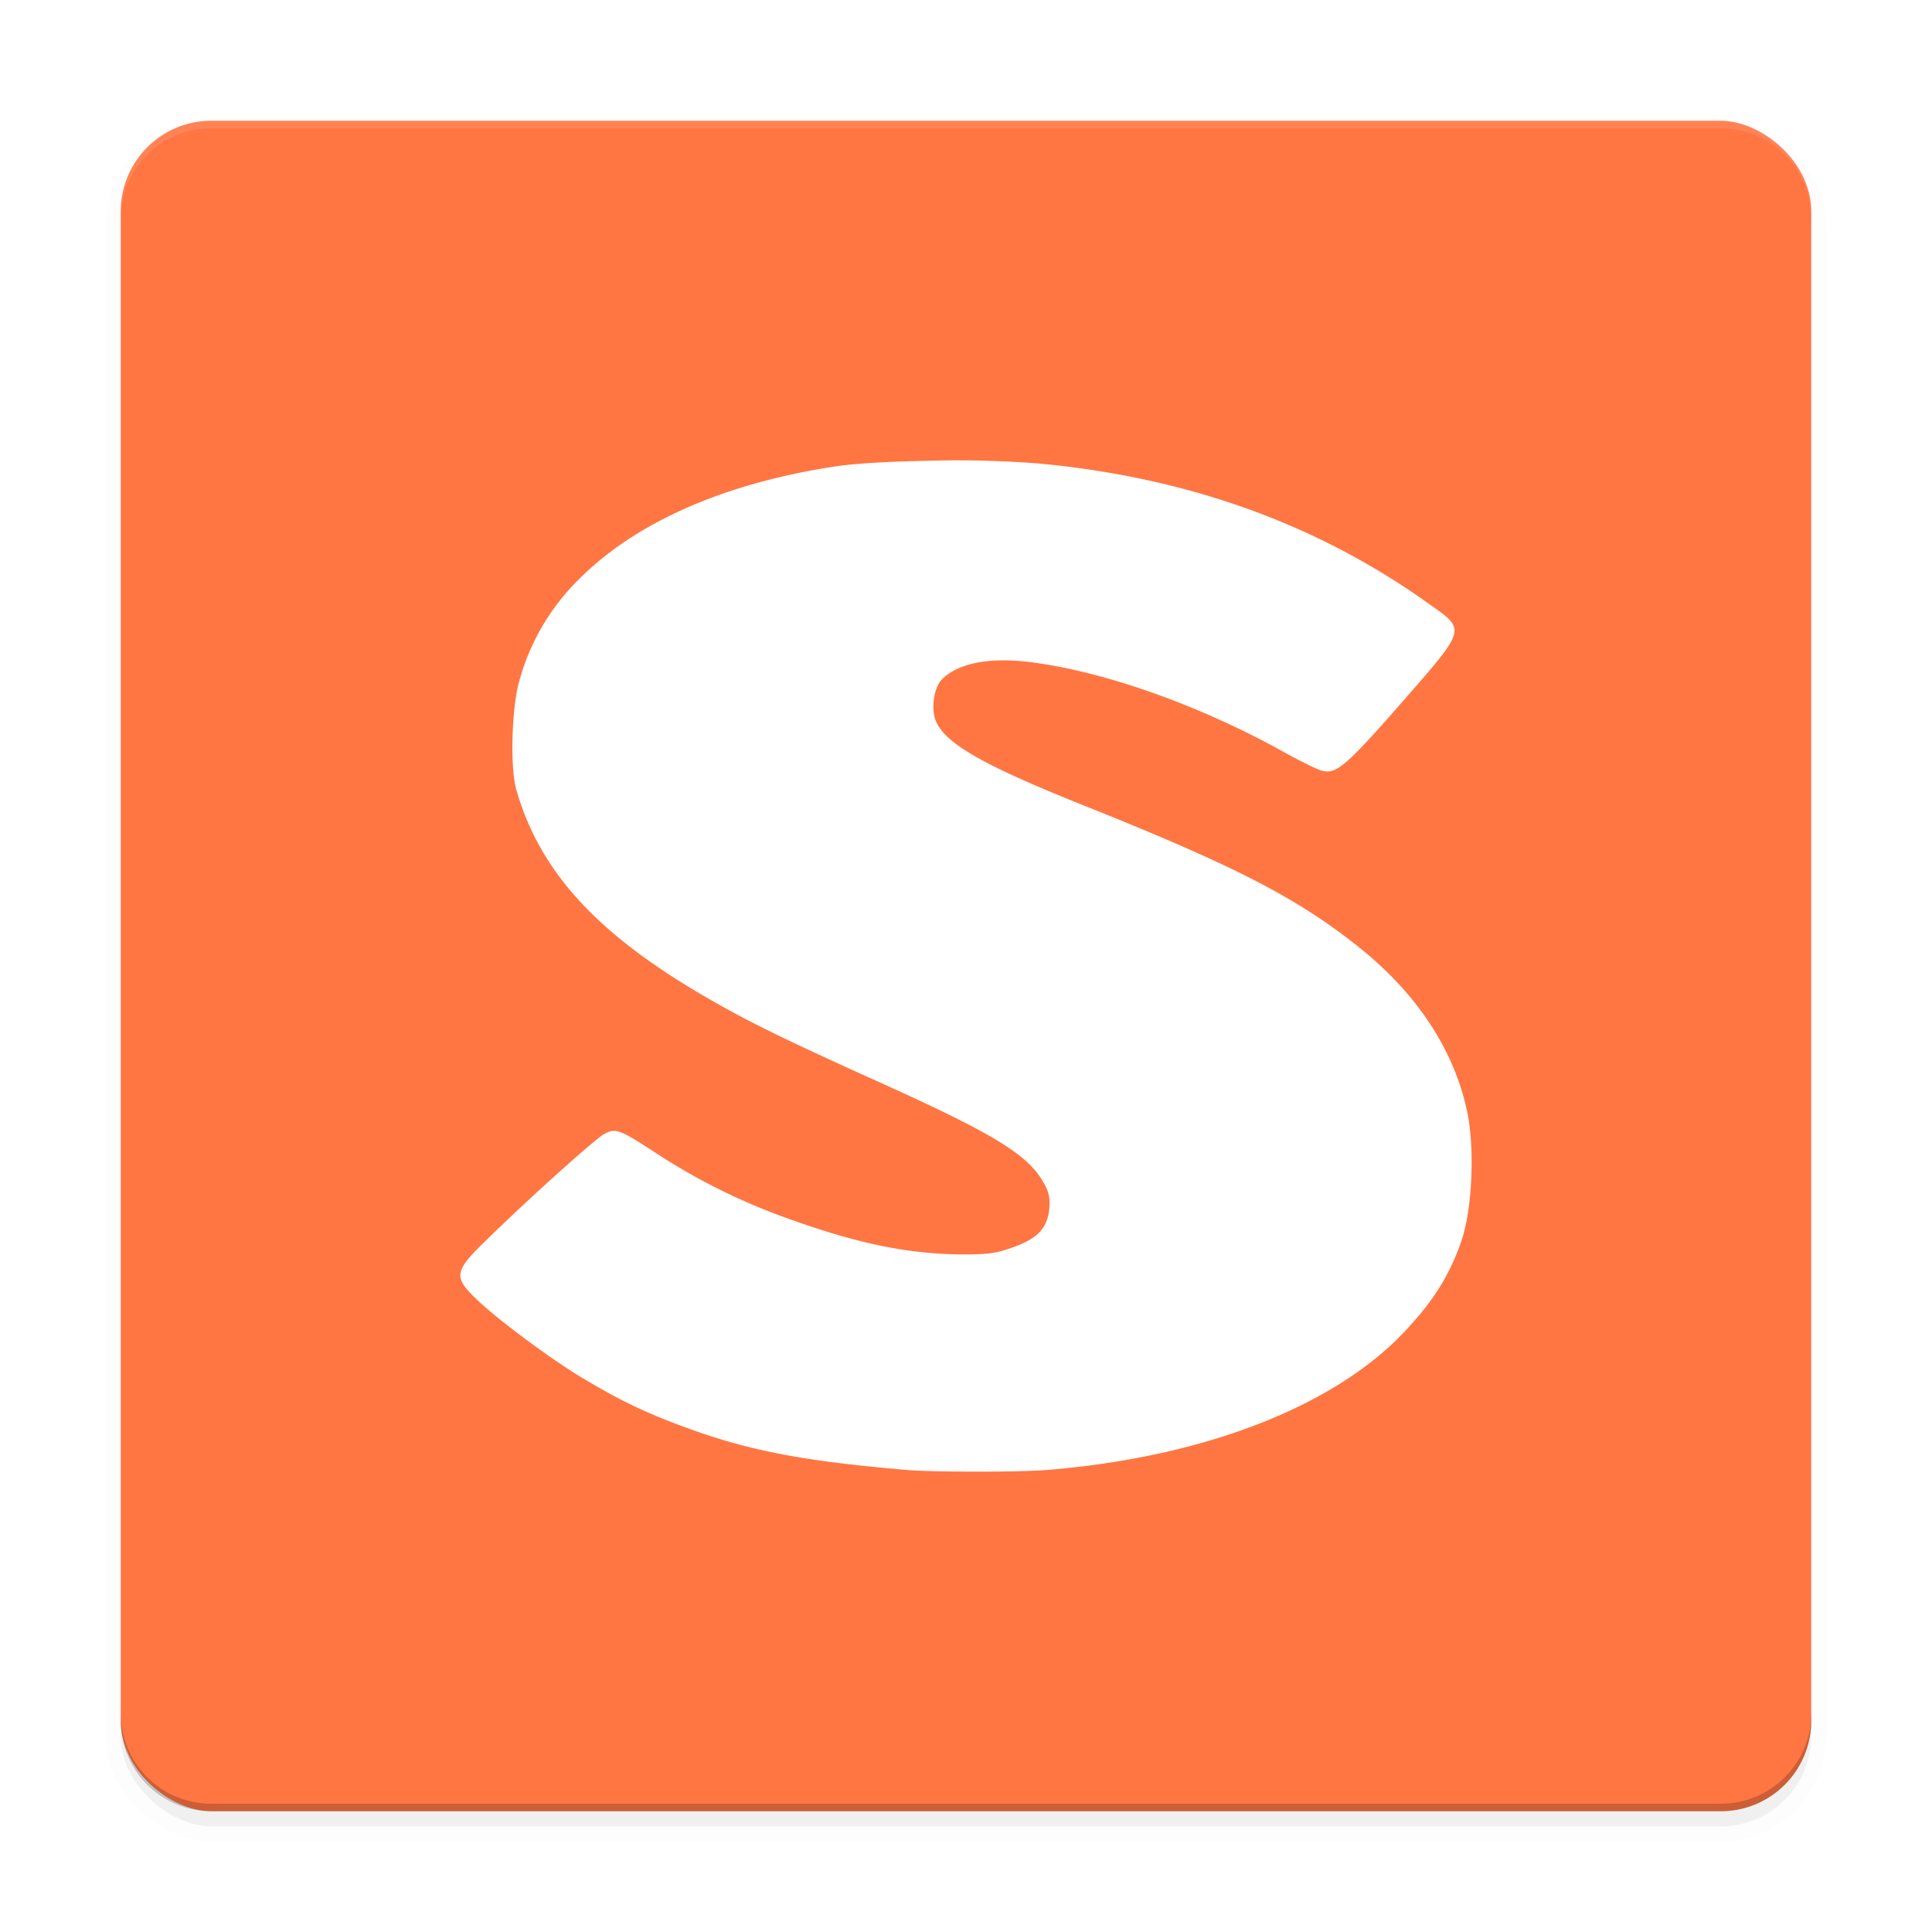 <svg xmlns="http://www.w3.org/2000/svg" width="512" height="512" enable-background="new" version="1.0"><defs><filter id="a" width="1.048" height="1.048" x="-.024" y="-.024" color-interpolation-filters="sRGB"><feGaussianBlur stdDeviation="4.48"/></filter></defs><rect width="448" height="448" x="-256" y="-688" stroke="#000" stroke-width="8" filter="url(#a)" opacity=".1" rx="24" ry="24" transform="matrix(0 -1 -1 0 -208 228)"/><rect width="448" height="448" x="-256" y="-688" filter="url(#a)" opacity=".2" rx="24" ry="24" transform="matrix(0 -1 -1 0 -208 228)"/><rect width="448" height="448" x="-480" y="-480" fill="#ff7643" rx="24" ry="24" transform="scale(1 -1)rotate(90)"/><path fill="#fff" d="M56 32c-13.296 0-24 10.704-24 24v2c0-13.296 10.704-24 24-24h400c13.296 0 24 10.704 24 24v-2c0-13.296-10.704-24-24-24z" opacity=".1"/><path d="M456 480c13.296 0 24-10.704 24-24v-2c0 13.296-10.704 24-24 24H56c-13.296 0-24-10.704-24-24v2c0 13.296 10.704 24 24 24z" opacity=".2"/><path fill="#fff" d="M247.59 122.07c-10.012.195-19.868.584-26.374 1.558-29.101 4.441-52.436 14.648-67.435 29.53a60 60 0 0 0-16.362 28.048c-1.753 6.779-2.337 22.4-.506 28.361 6.116 21.037 20.647 37.165 47.917 53.371 11.609 6.857 20.569 11.375 46.359 23.024 30.97 13.908 40.399 19.517 44.8 26.491 1.715 2.805 2.338 4.286 2.105 7.675-.468 5.376-3.156 8.064-9.467 10.363-4.207 1.48-5.727 1.948-13.713 1.948-14.609-.156-27.465-2.883-45.307-9.233a165 165 0 0 1-35.256-17.297c-10.363-6.779-11.18-7.013-14.258-5.377-2.298 1.286-19.128 16.284-31.555 28.44-8.142 7.908-8.259 9.505-2.649 14.96 5.493 5.453 20.998 16.945 29.491 21.854 9.233 5.454 15.388 8.454 25.79 12.31 17.453 6.467 32.101 9.155 59.526 11.492 6.233.507 28.517.585 36.347 0 42.931-3.428 77.953-17.453 96.38-37.983 6.623-7.284 10.596-13.557 13.713-22.283 3.039-8.492 3.818-25.166 1.558-35.295-3.662-16.4-13.557-31.244-29.49-43.749-15.972-12.544-32.179-20.88-71.097-36.464-27.192-10.83-37.399-16.596-40.048-22.634-1.441-3.233-.584-8.96 1.559-11.142 4.285-4.324 12.544-5.882 23.218-4.596 19.868 2.454 45.424 11.57 67.94 24.153 4.364 2.415 8.571 4.44 9.506 4.636 3.623.934 5.844-.506 20.53-17.297 18.037-20.647 17.842-19.83 7.909-26.88-29.607-21.193-63.89-33.503-103.24-37.204a275 275 0 0 0-27.932-.78z"/></svg>
